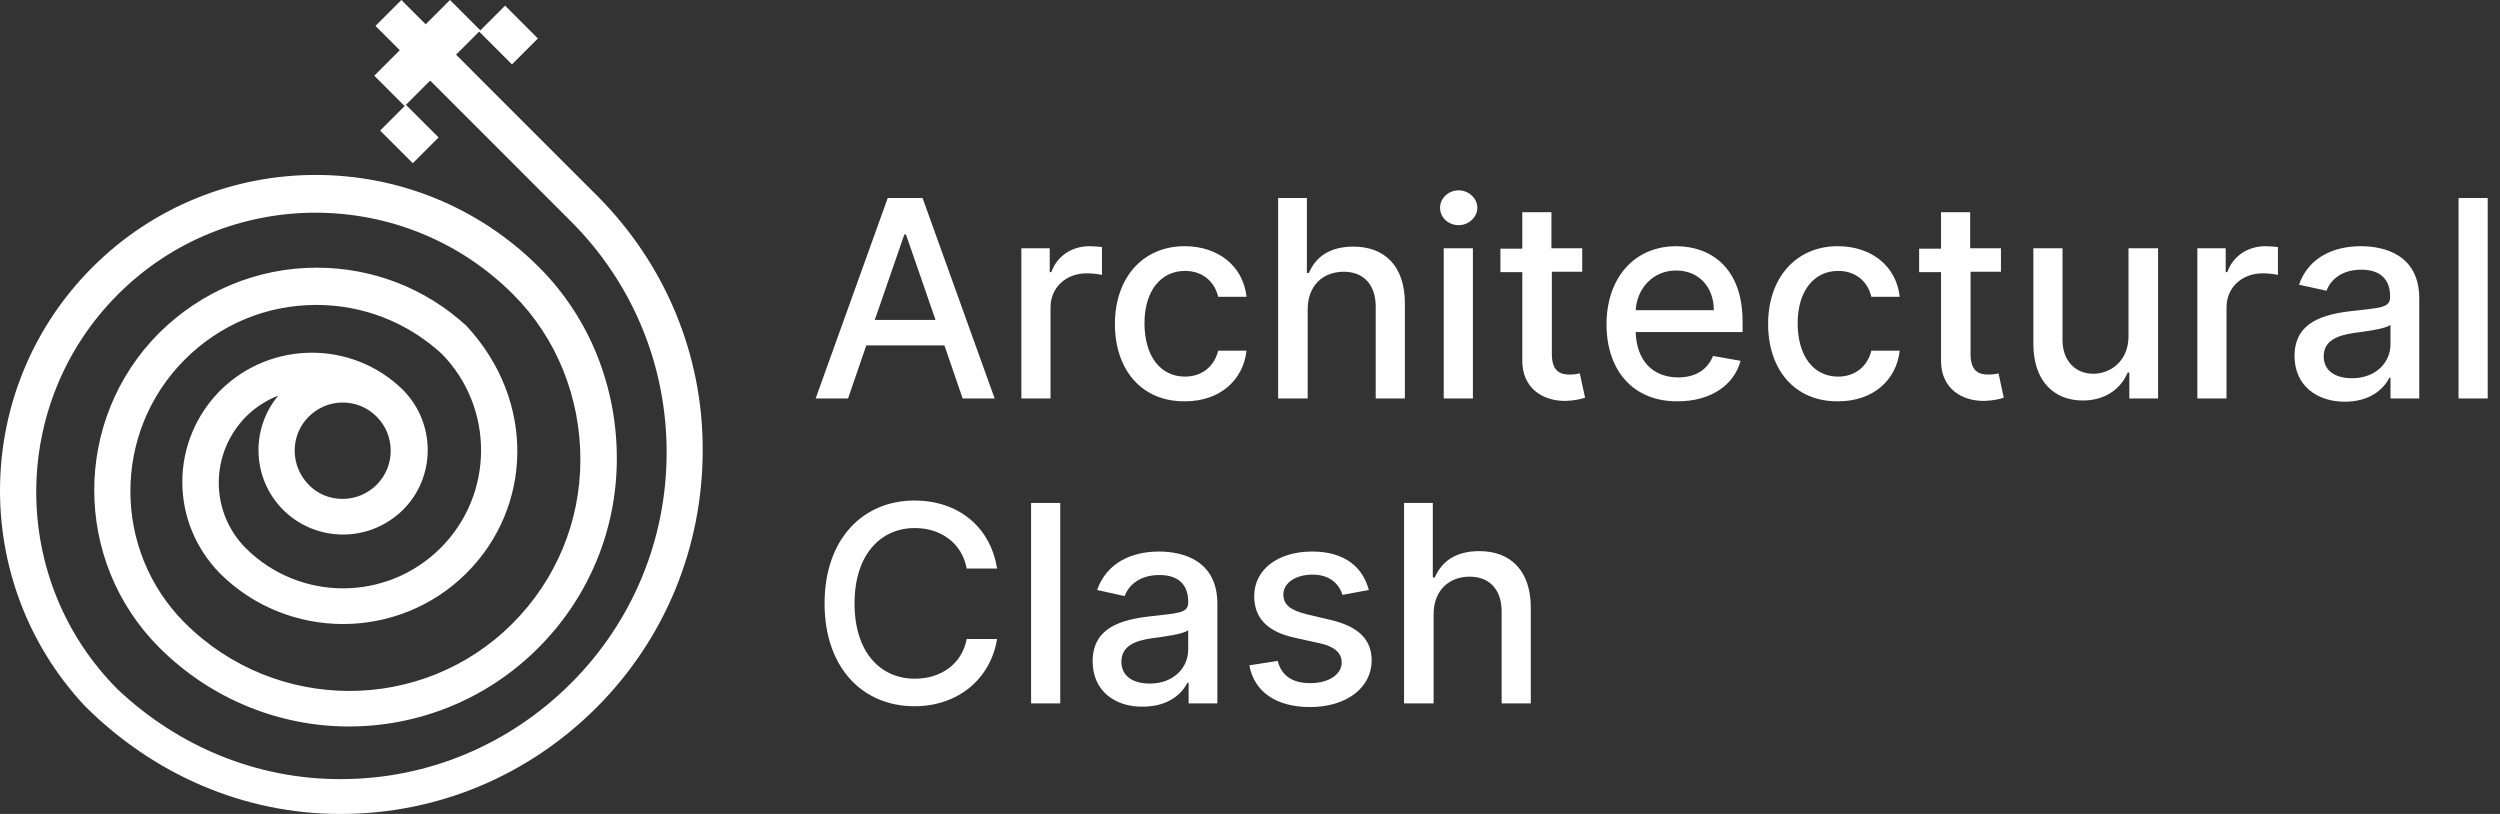 <svg width="172" height="56" viewBox="0 0 172 56" fill="none" xmlns="http://www.w3.org/2000/svg">
<rect x="0" y="0" width="172" height="56" fill="#333333" stroke="none"/>
<path d="M56.117 27.415L61.076 13.624H63.472L68.432 27.415H66.231L64.977 23.765H59.6L58.346 27.415H56.117ZM64.364 22.01L62.33 16.131H62.219L60.185 22.01H64.364Z" fill="white"/>
<path d="M70.27 17.079H72.221V18.722H72.332C72.722 17.608 73.753 16.939 74.951 16.939C75.202 16.939 75.592 16.967 75.815 16.995V18.918C75.648 18.862 75.174 18.806 74.756 18.806C73.335 18.806 72.276 19.781 72.276 21.146V27.415H70.27V17.079Z" fill="white"/>
<path d="M76.706 22.289C76.706 19.14 78.601 16.939 81.498 16.939C83.838 16.939 85.538 18.332 85.761 20.422H83.811C83.588 19.447 82.808 18.639 81.526 18.639C79.854 18.639 78.74 20.032 78.74 22.233C78.74 24.49 79.826 25.91 81.526 25.91C82.668 25.91 83.532 25.242 83.811 24.127H85.761C85.538 26.133 83.95 27.61 81.526 27.61C78.517 27.638 76.706 25.409 76.706 22.289Z" fill="white"/>
<path d="M89.941 27.415H87.935V13.624H89.913V18.778H90.052C90.526 17.664 91.501 16.967 93.117 16.967C95.234 16.967 96.655 18.277 96.655 20.868V27.415H94.649V21.091C94.649 19.586 93.813 18.695 92.448 18.695C91.027 18.695 89.968 19.642 89.968 21.286V27.415H89.941Z" fill="white"/>
<path d="M99.078 14.293C99.078 13.624 99.663 13.095 100.36 13.095C101.056 13.095 101.641 13.652 101.641 14.293C101.641 14.933 101.056 15.491 100.36 15.491C99.635 15.491 99.078 14.961 99.078 14.293ZM99.329 17.079H101.335V27.415H99.329V17.079Z" fill="white"/>
<path d="M108.885 18.695H106.768V24.378C106.768 25.548 107.353 25.771 107.994 25.771C108.328 25.771 108.579 25.715 108.69 25.688L109.052 27.359C108.829 27.443 108.384 27.554 107.743 27.582C106.155 27.61 104.734 26.718 104.734 24.824V18.722H103.229V17.107H104.734V14.599H106.74V17.079H108.857V18.695H108.885Z" fill="white"/>
<path d="M110.529 22.317C110.529 19.14 112.424 16.939 115.321 16.939C117.662 16.939 119.89 18.388 119.89 22.122V22.846H112.535C112.591 24.824 113.733 25.966 115.461 25.966C116.603 25.966 117.467 25.465 117.857 24.49L119.751 24.824C119.305 26.496 117.689 27.61 115.433 27.61C112.396 27.638 110.529 25.52 110.529 22.317ZM117.912 21.341C117.912 19.753 116.882 18.611 115.321 18.611C113.678 18.611 112.619 19.893 112.535 21.341H117.912Z" fill="white"/>
<path d="M121.646 22.289C121.646 19.14 123.54 16.939 126.438 16.939C128.778 16.939 130.477 18.332 130.7 20.422H128.75C128.527 19.447 127.747 18.639 126.465 18.639C124.794 18.639 123.679 20.032 123.679 22.233C123.679 24.49 124.766 25.91 126.465 25.91C127.608 25.91 128.471 25.242 128.75 24.127H130.7C130.477 26.133 128.889 27.61 126.465 27.61C123.456 27.638 121.646 25.409 121.646 22.289Z" fill="white"/>
<path d="M137.693 18.695H135.575V24.378C135.575 25.548 136.16 25.771 136.801 25.771C137.136 25.771 137.386 25.715 137.498 25.688L137.86 27.359C137.637 27.443 137.191 27.554 136.551 27.582C134.962 27.61 133.542 26.718 133.542 24.824V18.722H132.037V17.107H133.542V14.599H135.548V17.079H137.665V18.695H137.693Z" fill="white"/>
<path d="M146.47 17.079H148.476V27.415H146.498V25.632H146.386C145.912 26.746 144.854 27.554 143.294 27.554C141.315 27.554 139.895 26.217 139.895 23.654V17.079H141.901V23.403C141.901 24.796 142.764 25.715 144.018 25.715C145.16 25.715 146.442 24.88 146.442 23.124V17.079H146.47Z" fill="white"/>
<path d="M151.178 17.079H153.128V18.722H153.239C153.629 17.608 154.66 16.939 155.858 16.939C156.109 16.939 156.499 16.967 156.722 16.995V18.918C156.555 18.862 156.081 18.806 155.663 18.806C154.242 18.806 153.184 19.781 153.184 21.146V27.415H151.178V17.079Z" fill="white"/>
<path d="M157.864 24.49C157.864 22.149 159.87 21.62 161.82 21.397C163.687 21.174 164.439 21.202 164.439 20.45V20.394C164.439 19.224 163.771 18.555 162.461 18.555C161.096 18.555 160.344 19.252 160.065 20.004L158.171 19.586C158.839 17.692 160.567 16.939 162.433 16.939C164.077 16.939 166.445 17.552 166.445 20.533V27.415H164.467V25.994H164.384C163.994 26.774 163.046 27.638 161.319 27.638C159.397 27.638 157.864 26.523 157.864 24.49ZM164.467 23.682V22.344C164.189 22.623 162.628 22.818 161.988 22.902C160.818 23.069 159.87 23.431 159.87 24.517C159.87 25.52 160.678 26.022 161.82 26.022C163.492 26.022 164.467 24.907 164.467 23.682Z" fill="white"/>
<path d="M171.154 27.415H169.148V13.624H171.154V27.415Z" fill="white"/>
<path d="M66.51 39.116C66.175 37.333 64.699 36.33 62.943 36.33C60.575 36.33 58.792 38.169 58.792 41.513C58.792 44.884 60.575 46.695 62.943 46.695C64.699 46.695 66.175 45.719 66.51 43.964H68.599C68.153 46.695 65.924 48.589 62.916 48.589C59.322 48.589 56.73 45.914 56.73 41.513C56.73 37.111 59.349 34.436 62.916 34.436C65.841 34.436 68.126 36.163 68.599 39.116H66.51V39.116Z" fill="white"/>
<path d="M72.945 48.394H70.939V34.603H72.945V48.394Z" fill="white"/>
<path d="M75.174 45.496C75.174 43.156 77.18 42.627 79.13 42.404C80.997 42.181 81.749 42.209 81.749 41.457V41.401C81.749 40.231 81.08 39.562 79.771 39.562C78.406 39.562 77.653 40.259 77.375 41.011L75.48 40.593C76.149 38.699 77.876 37.946 79.743 37.946C81.387 37.946 83.755 38.559 83.755 41.54V48.394H81.777V46.973H81.693C81.303 47.753 80.356 48.617 78.629 48.617C76.706 48.645 75.174 47.53 75.174 45.496ZM81.749 44.689V43.351C81.47 43.63 79.91 43.825 79.269 43.908C78.099 44.076 77.152 44.438 77.152 45.524C77.152 46.527 77.96 47.029 79.102 47.029C80.774 47.029 81.749 45.914 81.749 44.689Z" fill="white"/>
<path d="M92.364 40.927C92.141 40.231 91.556 39.534 90.302 39.534C89.16 39.534 88.296 40.092 88.296 40.9C88.296 41.596 88.77 41.986 89.912 42.265L91.556 42.655C93.451 43.1 94.37 43.992 94.37 45.441C94.37 47.307 92.643 48.645 90.135 48.645C87.823 48.645 86.29 47.614 85.956 45.775L87.906 45.469C88.157 46.472 88.909 47.001 90.135 47.001C91.445 47.001 92.308 46.388 92.308 45.58C92.308 44.939 91.835 44.494 90.859 44.271L89.104 43.881C87.154 43.463 86.29 42.488 86.29 41.011C86.29 39.172 87.934 37.946 90.275 37.946C92.503 37.946 93.757 39.005 94.175 40.593L92.364 40.927Z" fill="white"/>
<path d="M98.605 48.394H96.599V34.603H98.577V39.729H98.716C99.19 38.615 100.165 37.918 101.781 37.918C103.898 37.918 105.319 39.228 105.319 41.819V48.394H103.313V42.07C103.313 40.565 102.477 39.674 101.112 39.674C99.691 39.674 98.632 40.621 98.632 42.265V48.394H98.605Z" fill="white"/>
<path d="M27.927 7.21L26.154 8.984L28.4 11.229L30.174 9.456L27.927 7.21Z" fill="white"/>
<path d="M41.073 13.457L31.377 3.761L32.965 2.173L35.222 4.43L37.005 2.647L34.749 0.39L33.049 2.09L30.959 0L29.288 1.672L27.616 0L25.833 1.783L27.505 3.455L25.75 5.21L27.839 7.3L29.594 5.544L39.29 15.24C43.525 19.475 45.865 25.13 45.865 31.12C45.865 37.11 43.525 42.766 39.29 47.001C35.055 51.236 29.427 53.604 23.437 53.604H23.409C17.67 53.604 12.293 51.375 8.114 47.447C0.619 39.952 0.619 27.749 8.114 20.255C15.608 12.76 27.811 12.76 35.306 20.255C38.315 23.264 39.931 27.359 39.931 31.622C39.931 35.885 38.259 39.897 35.25 42.906C29.037 49.118 18.924 49.063 12.711 42.85C7.724 37.863 7.724 29.727 12.711 24.74C15.135 22.316 18.339 20.979 21.765 20.979C24.997 20.979 28.034 22.177 30.402 24.35C34.024 28.056 33.996 34.018 30.319 37.696C26.613 41.401 20.623 41.401 16.918 37.723C15.72 36.525 15.051 34.91 15.051 33.21C15.051 31.51 15.72 29.895 16.918 28.669C17.558 28.028 18.339 27.526 19.147 27.22C17.224 29.505 17.336 32.931 19.481 35.077C20.567 36.163 22.044 36.776 23.604 36.776C25.165 36.776 26.613 36.163 27.728 35.077C29.984 32.82 29.984 29.17 27.783 26.886L27.756 26.858C27.756 26.858 27.756 26.858 27.728 26.83C27.7 26.802 27.7 26.802 27.672 26.774C24.189 23.403 18.617 23.431 15.162 26.858C13.491 28.529 12.544 30.786 12.544 33.154C12.544 35.522 13.463 37.723 15.107 39.423C15.107 39.423 15.107 39.423 15.135 39.451L15.162 39.479C17.503 41.791 20.567 42.933 23.604 42.933C26.669 42.933 29.762 41.763 32.102 39.423C36.615 34.91 36.894 27.61 32.102 22.428C29.288 19.837 25.638 18.416 21.793 18.416C17.698 18.416 13.853 20.032 10.956 22.901C4.993 28.864 4.993 38.587 10.956 44.549C14.55 48.143 19.286 49.982 23.994 49.982C28.731 49.982 33.439 48.171 37.033 44.577C40.516 41.094 42.438 36.442 42.438 31.538C42.438 26.607 40.572 21.871 37.089 18.388C28.619 9.918 14.828 9.918 6.359 18.388C-1.944 26.691 -2.111 40.064 5.829 48.561C10.538 53.27 16.751 56 23.409 56H23.437C30.096 56 36.337 53.381 41.045 48.673C45.754 43.964 48.345 37.64 48.345 30.981C48.373 24.434 45.781 18.165 41.073 13.457ZM21.236 28.669C21.849 28.056 22.685 27.694 23.576 27.694C24.329 27.694 25.053 27.944 25.638 28.418C25.75 28.502 25.833 28.585 25.945 28.697C27.198 29.978 27.198 32.068 25.917 33.349C25.304 33.962 24.468 34.324 23.576 34.324C22.685 34.324 21.849 33.99 21.236 33.349C19.954 32.04 19.954 29.95 21.236 28.669Z" fill="white"/>
</svg>
